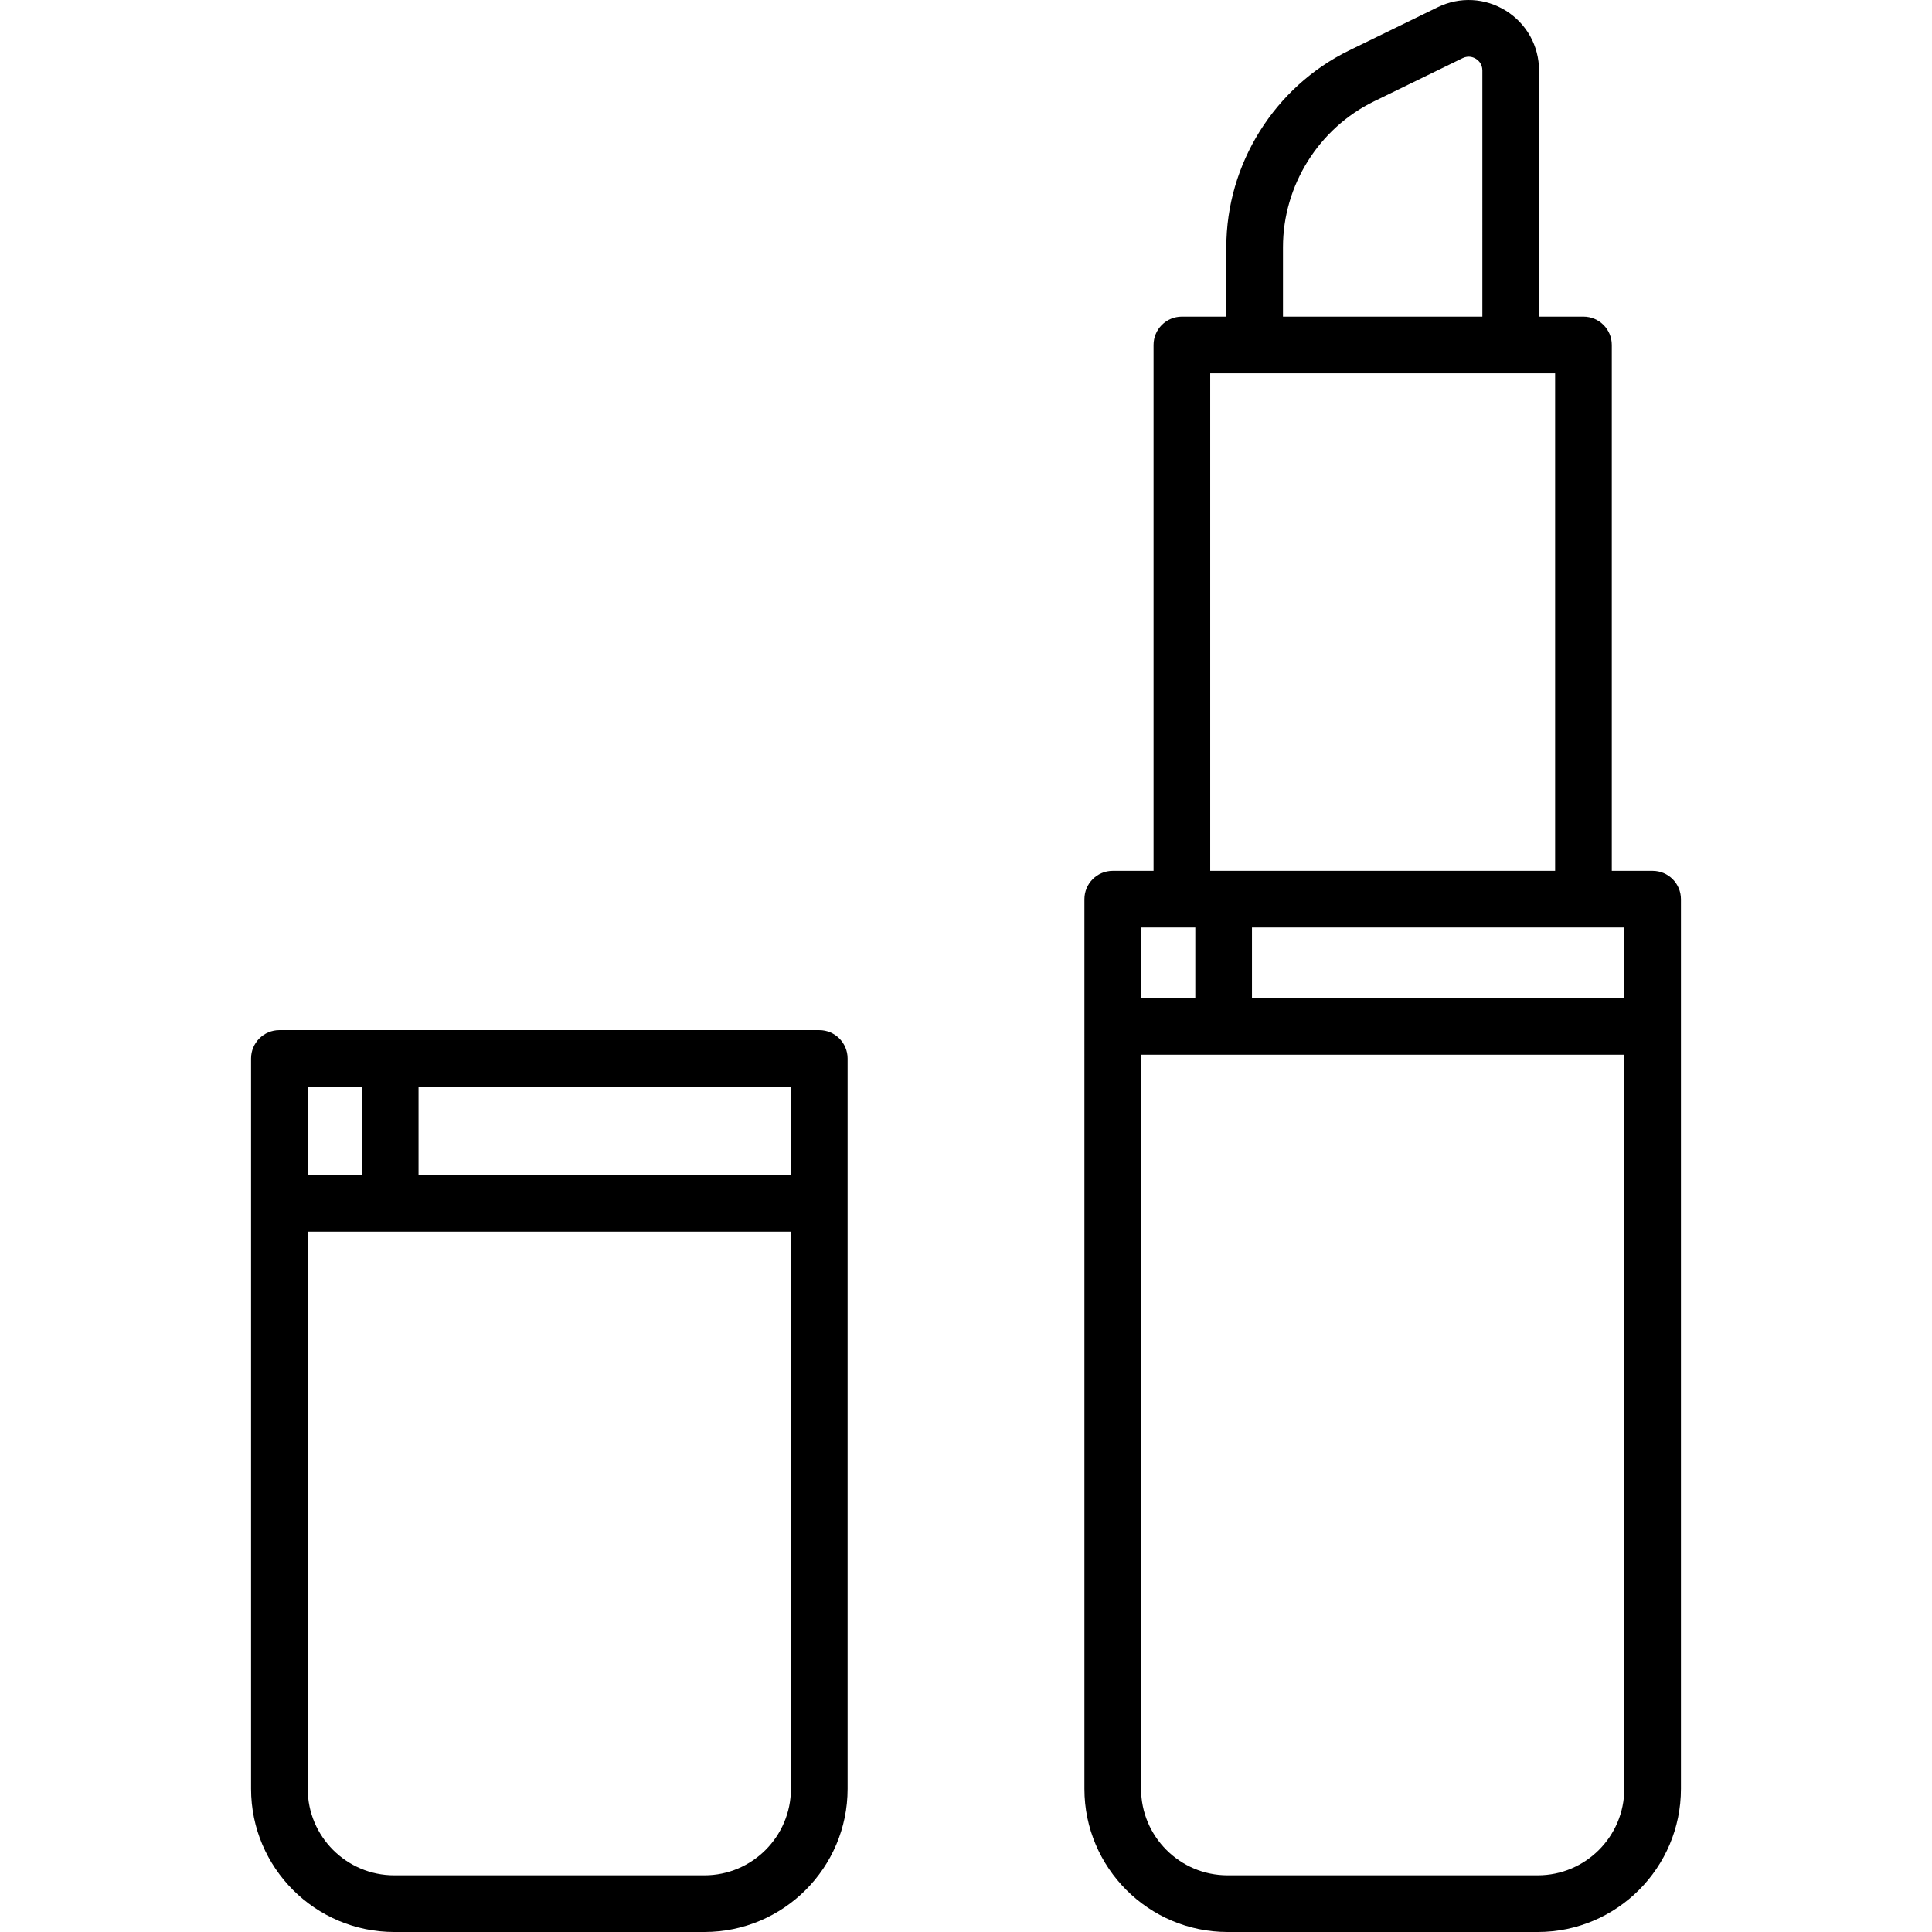 <?xml version="1.0" encoding="iso-8859-1"?>
<!-- Generator: Adobe Illustrator 17.1.0, SVG Export Plug-In . SVG Version: 6.00 Build 0)  -->
<!DOCTYPE svg PUBLIC "-//W3C//DTD SVG 1.1//EN" "http://www.w3.org/Graphics/SVG/1.1/DTD/svg11.dtd">
<svg version="1.1" id="Capa_1" xmlns="http://www.w3.org/2000/svg" xmlns:xlink="http://www.w3.org/1999/xlink" x="0px" y="0px"
	 viewBox="0 0 204.574 204.574" style="enable-background:new 0 0 204.574 204.574;" xml:space="preserve">
<path d="M162.832,204.574h-32.849c-8.358,0-15.158-6.8-15.158-15.159V95.212c0-1.657,1.343-3,3-3h4.321V36.527c0-1.657,1.343-3,3-3
	h4.706v-7.366c0-8.794,5.106-16.967,13.01-20.823l9.383-4.578c2.326-1.134,5.023-0.992,7.216,0.378
	c2.193,1.371,3.503,3.732,3.503,6.319v26.07h4.705c1.657,0,3,1.343,3,3v55.685h4.322c1.657,0,3,1.343,3,3v94.204
	C177.991,197.774,171.19,204.574,162.832,204.574z M120.825,111.679v77.736c0,5.05,4.108,9.159,9.158,9.159h32.849
	c5.051,0,9.159-4.108,9.159-9.159v-77.736H120.825z M132.567,105.679h39.424v-7.467h-39.424V105.679z M120.825,105.679h5.742v-7.467
	h-5.742V105.679z M128.146,92.212h36.522V39.527h-36.522V92.212z M135.852,33.527h21.111V7.457c0-0.7-0.428-1.071-0.683-1.23
	c-0.253-0.159-0.774-0.38-1.405-0.074l-9.383,4.578c-5.856,2.857-9.641,8.914-9.641,15.431V33.527z M74.59,204.574H41.742
	c-8.358,0-15.158-6.8-15.158-15.159v-77.335c0-1.657,1.343-3,3-3H86.75c1.657,0,3,1.343,3,3v77.335
	C89.75,197.774,82.949,204.574,74.59,204.574z M32.584,130.422v58.994c0,5.05,4.108,9.159,9.158,9.159H74.59
	c5.051,0,9.159-4.108,9.159-9.159v-58.994H32.584z M44.317,124.422H83.75v-9.341H44.317V124.422z M32.584,124.422h5.733v-9.341
	h-5.733V124.422z"/>
<g>
</g>
<g>
</g>
<g>
</g>
<g>
</g>
<g>
</g>
<g>
</g>
<g>
</g>
<g>
</g>
<g>
</g>
<g>
</g>
<g>
</g>
<g>
</g>
<g>
</g>
<g>
</g>
<g>
</g>
</svg>

